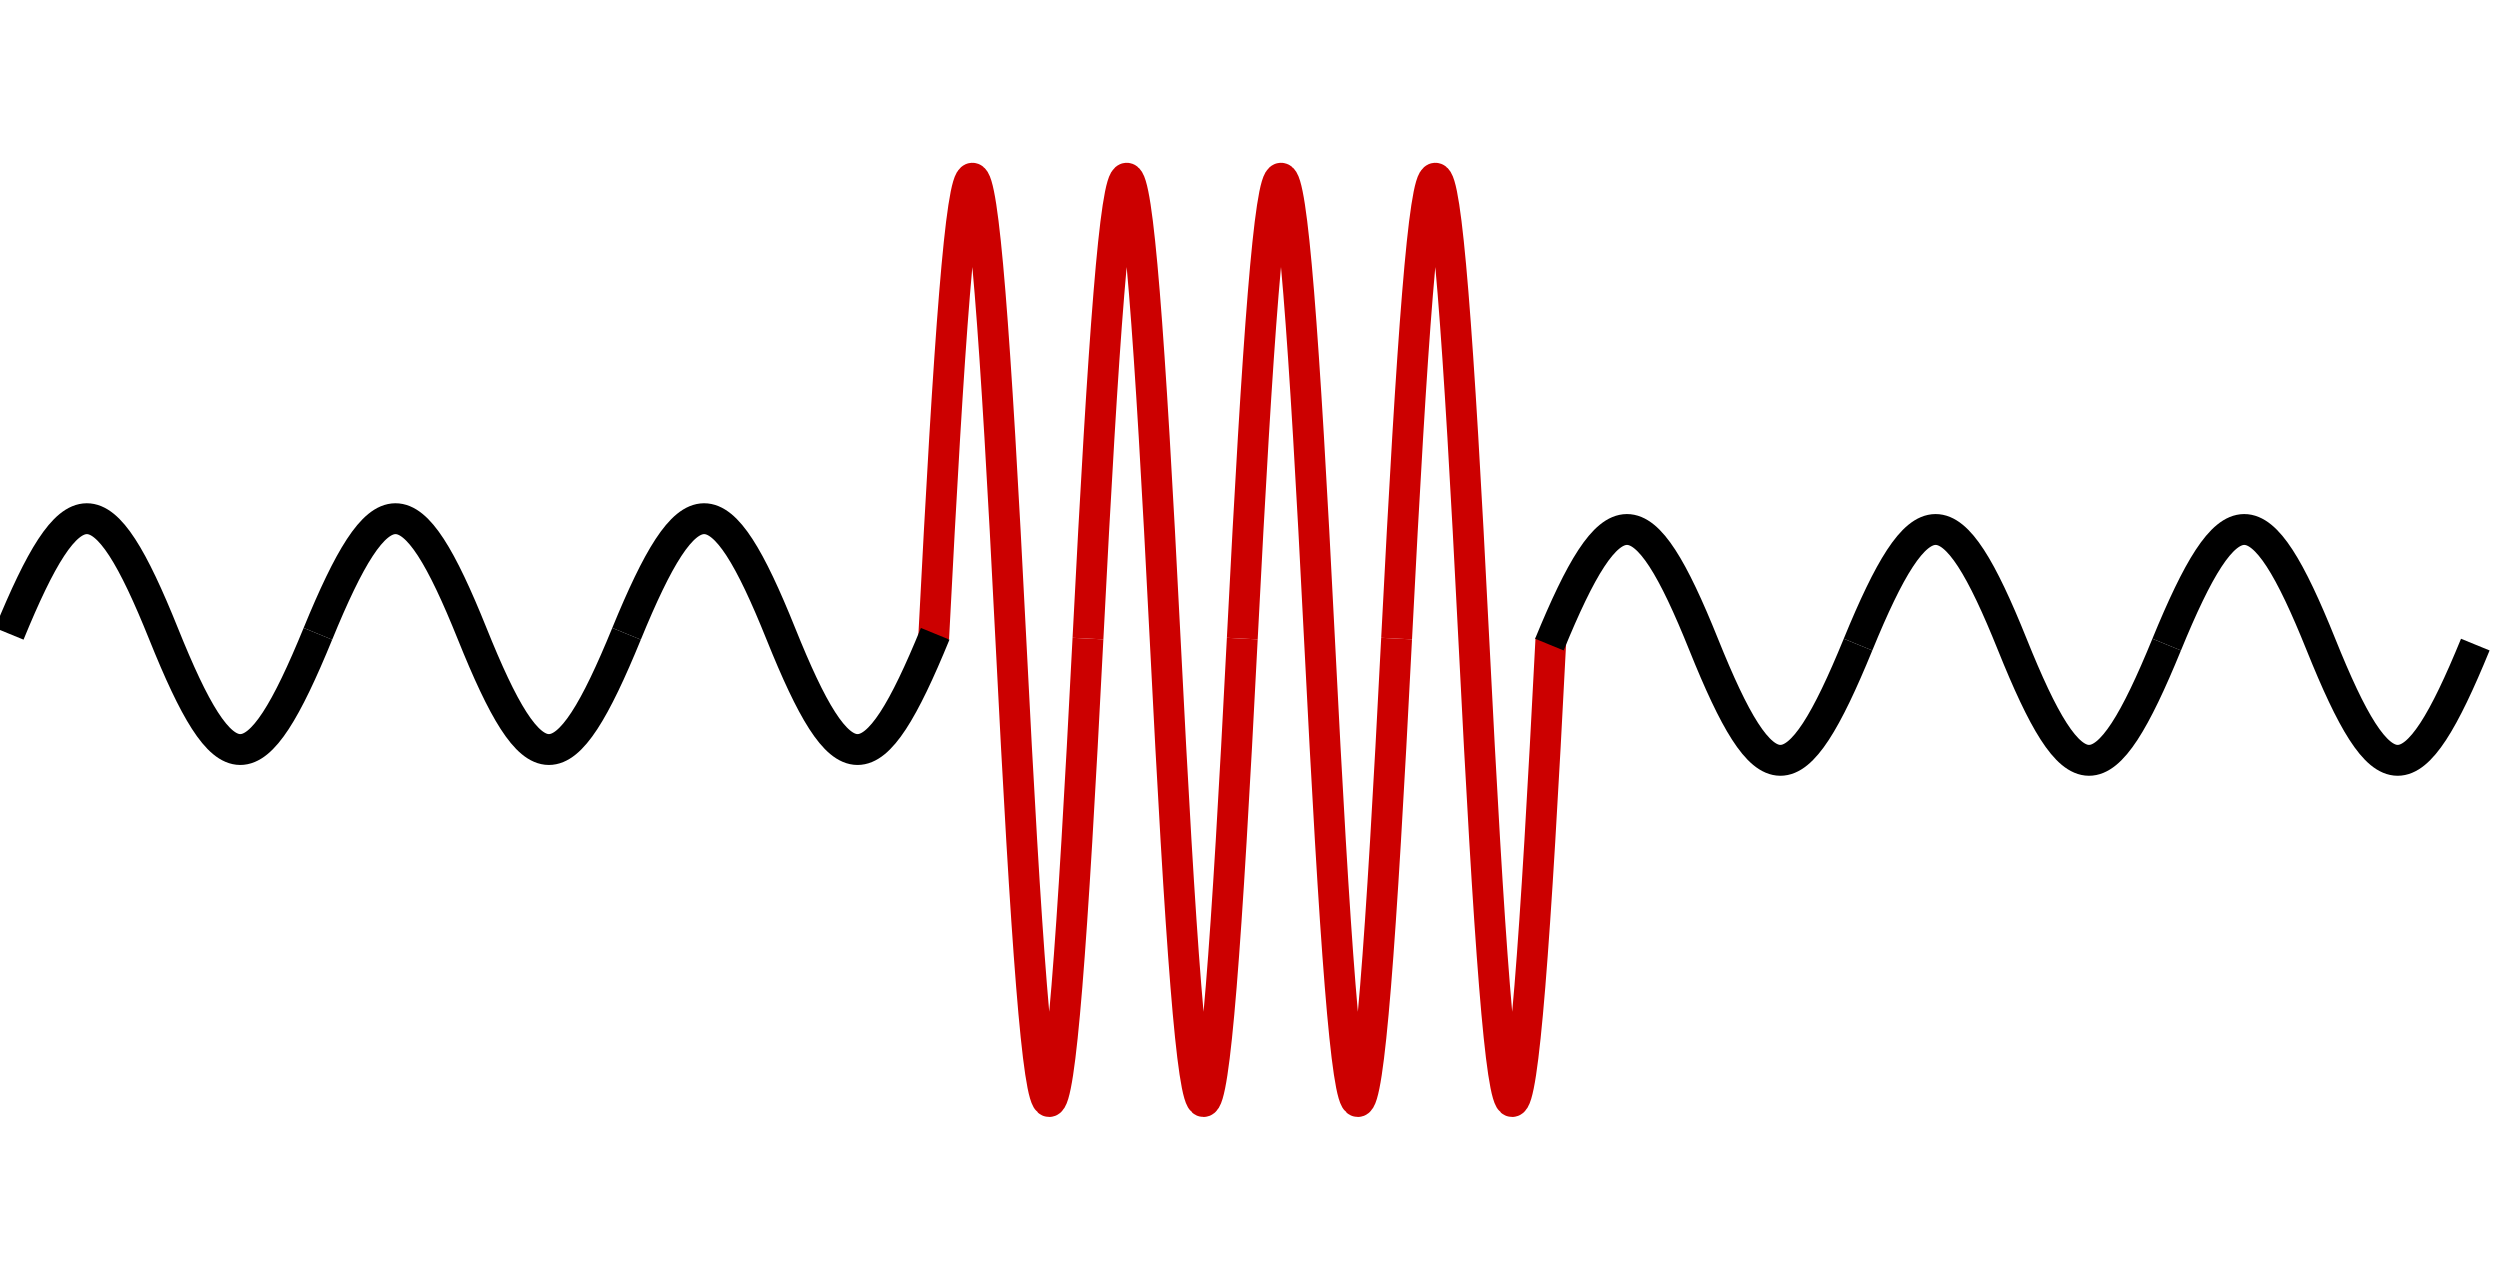 <?xml version="1.0" encoding="UTF-8"?>
<!DOCTYPE svg PUBLIC "-//W3C//DTD SVG 1.1//EN" "http://www.w3.org/Graphics/SVG/1.1/DTD/svg11.dtd">
<svg xmlns="http://www.w3.org/2000/svg" xmlns:xlink="http://www.w3.org/1999/xlink" version="1.1" width="162px" height="82px" viewBox="-0.5 -0.5 162 82"><defs/><g><rect x="60" y="1" width="10" height="80" fill="none" stroke="none" pointer-events="all"/><path d="M 60 40.88 C 62.03 1.21 62.99 1 65 40.88 C 67.01 80.76 67.95 81 70 40.88" fill="none" stroke="#cc0000" stroke-width="2" stroke-miterlimit="10" pointer-events="all"/><rect x="0.1" y="30.6" width="20" height="20" fill="none" stroke="none" pointer-events="all"/><path d="M 0.1 40.57 C 4.17 30.65 6.09 30.6 10.1 40.57 C 14.11 50.54 15.99 50.6 20.1 40.57" fill="none" stroke="rgb(0, 0, 0)" stroke-width="2" stroke-miterlimit="10" pointer-events="all"/><rect x="20.1" y="30.6" width="20" height="20" fill="none" stroke="none" pointer-events="all"/><path d="M 20.1 40.57 C 24.17 30.65 26.09 30.6 30.1 40.57 C 34.11 50.54 35.99 50.6 40.1 40.57" fill="none" stroke="rgb(0, 0, 0)" stroke-width="2" stroke-miterlimit="10" pointer-events="all"/><rect x="40.1" y="30.6" width="20" height="20" fill="none" stroke="none" pointer-events="all"/><path d="M 40.1 40.57 C 44.17 30.65 46.09 30.6 50.1 40.57 C 54.11 50.54 55.99 50.6 60.1 40.57" fill="none" stroke="rgb(0, 0, 0)" stroke-width="2" stroke-miterlimit="10" pointer-events="all"/><rect x="70" y="1" width="10" height="80" fill="none" stroke="none" pointer-events="all"/><path d="M 70 40.88 C 72.03 1.21 72.99 1 75 40.88 C 77.01 80.76 77.95 81 80 40.88" fill="none" stroke="#cc0000" stroke-width="2" stroke-miterlimit="10" pointer-events="all"/><rect x="80" y="1" width="10" height="80" fill="none" stroke="none" pointer-events="all"/><path d="M 80 40.88 C 82.03 1.21 82.99 1 85 40.88 C 87.01 80.76 87.95 81 90 40.88" fill="none" stroke="#cc0000" stroke-width="2" stroke-miterlimit="10" pointer-events="all"/><rect x="90" y="1" width="10" height="80" fill="none" stroke="none" pointer-events="all"/><path d="M 90 40.88 C 92.03 1.21 92.99 1 95 40.88 C 97.01 80.76 97.95 81 100 40.88" fill="none" stroke="#cc0000" stroke-width="2" stroke-miterlimit="10" pointer-events="all"/><rect x="99.9" y="31.3" width="20" height="20" fill="none" stroke="none" pointer-events="all"/><path d="M 99.9 41.27 C 103.97 31.35 105.89 31.3 109.9 41.27 C 113.91 51.24 115.79 51.3 119.9 41.27" fill="none" stroke="rgb(0, 0, 0)" stroke-width="2" stroke-miterlimit="10" pointer-events="all"/><rect x="119.9" y="31.3" width="20" height="20" fill="none" stroke="none" pointer-events="all"/><path d="M 119.9 41.27 C 123.97 31.35 125.89 31.3 129.9 41.27 C 133.91 51.24 135.79 51.3 139.9 41.27" fill="none" stroke="rgb(0, 0, 0)" stroke-width="2" stroke-miterlimit="10" pointer-events="all"/><rect x="139.9" y="31.3" width="20" height="20" fill="none" stroke="none" pointer-events="all"/><path d="M 139.9 41.27 C 143.97 31.35 145.89 31.3 149.9 41.27 C 153.91 51.24 155.79 51.3 159.9 41.27" fill="none" stroke="rgb(0, 0, 0)" stroke-width="2" stroke-miterlimit="10" pointer-events="all"/></g></svg>